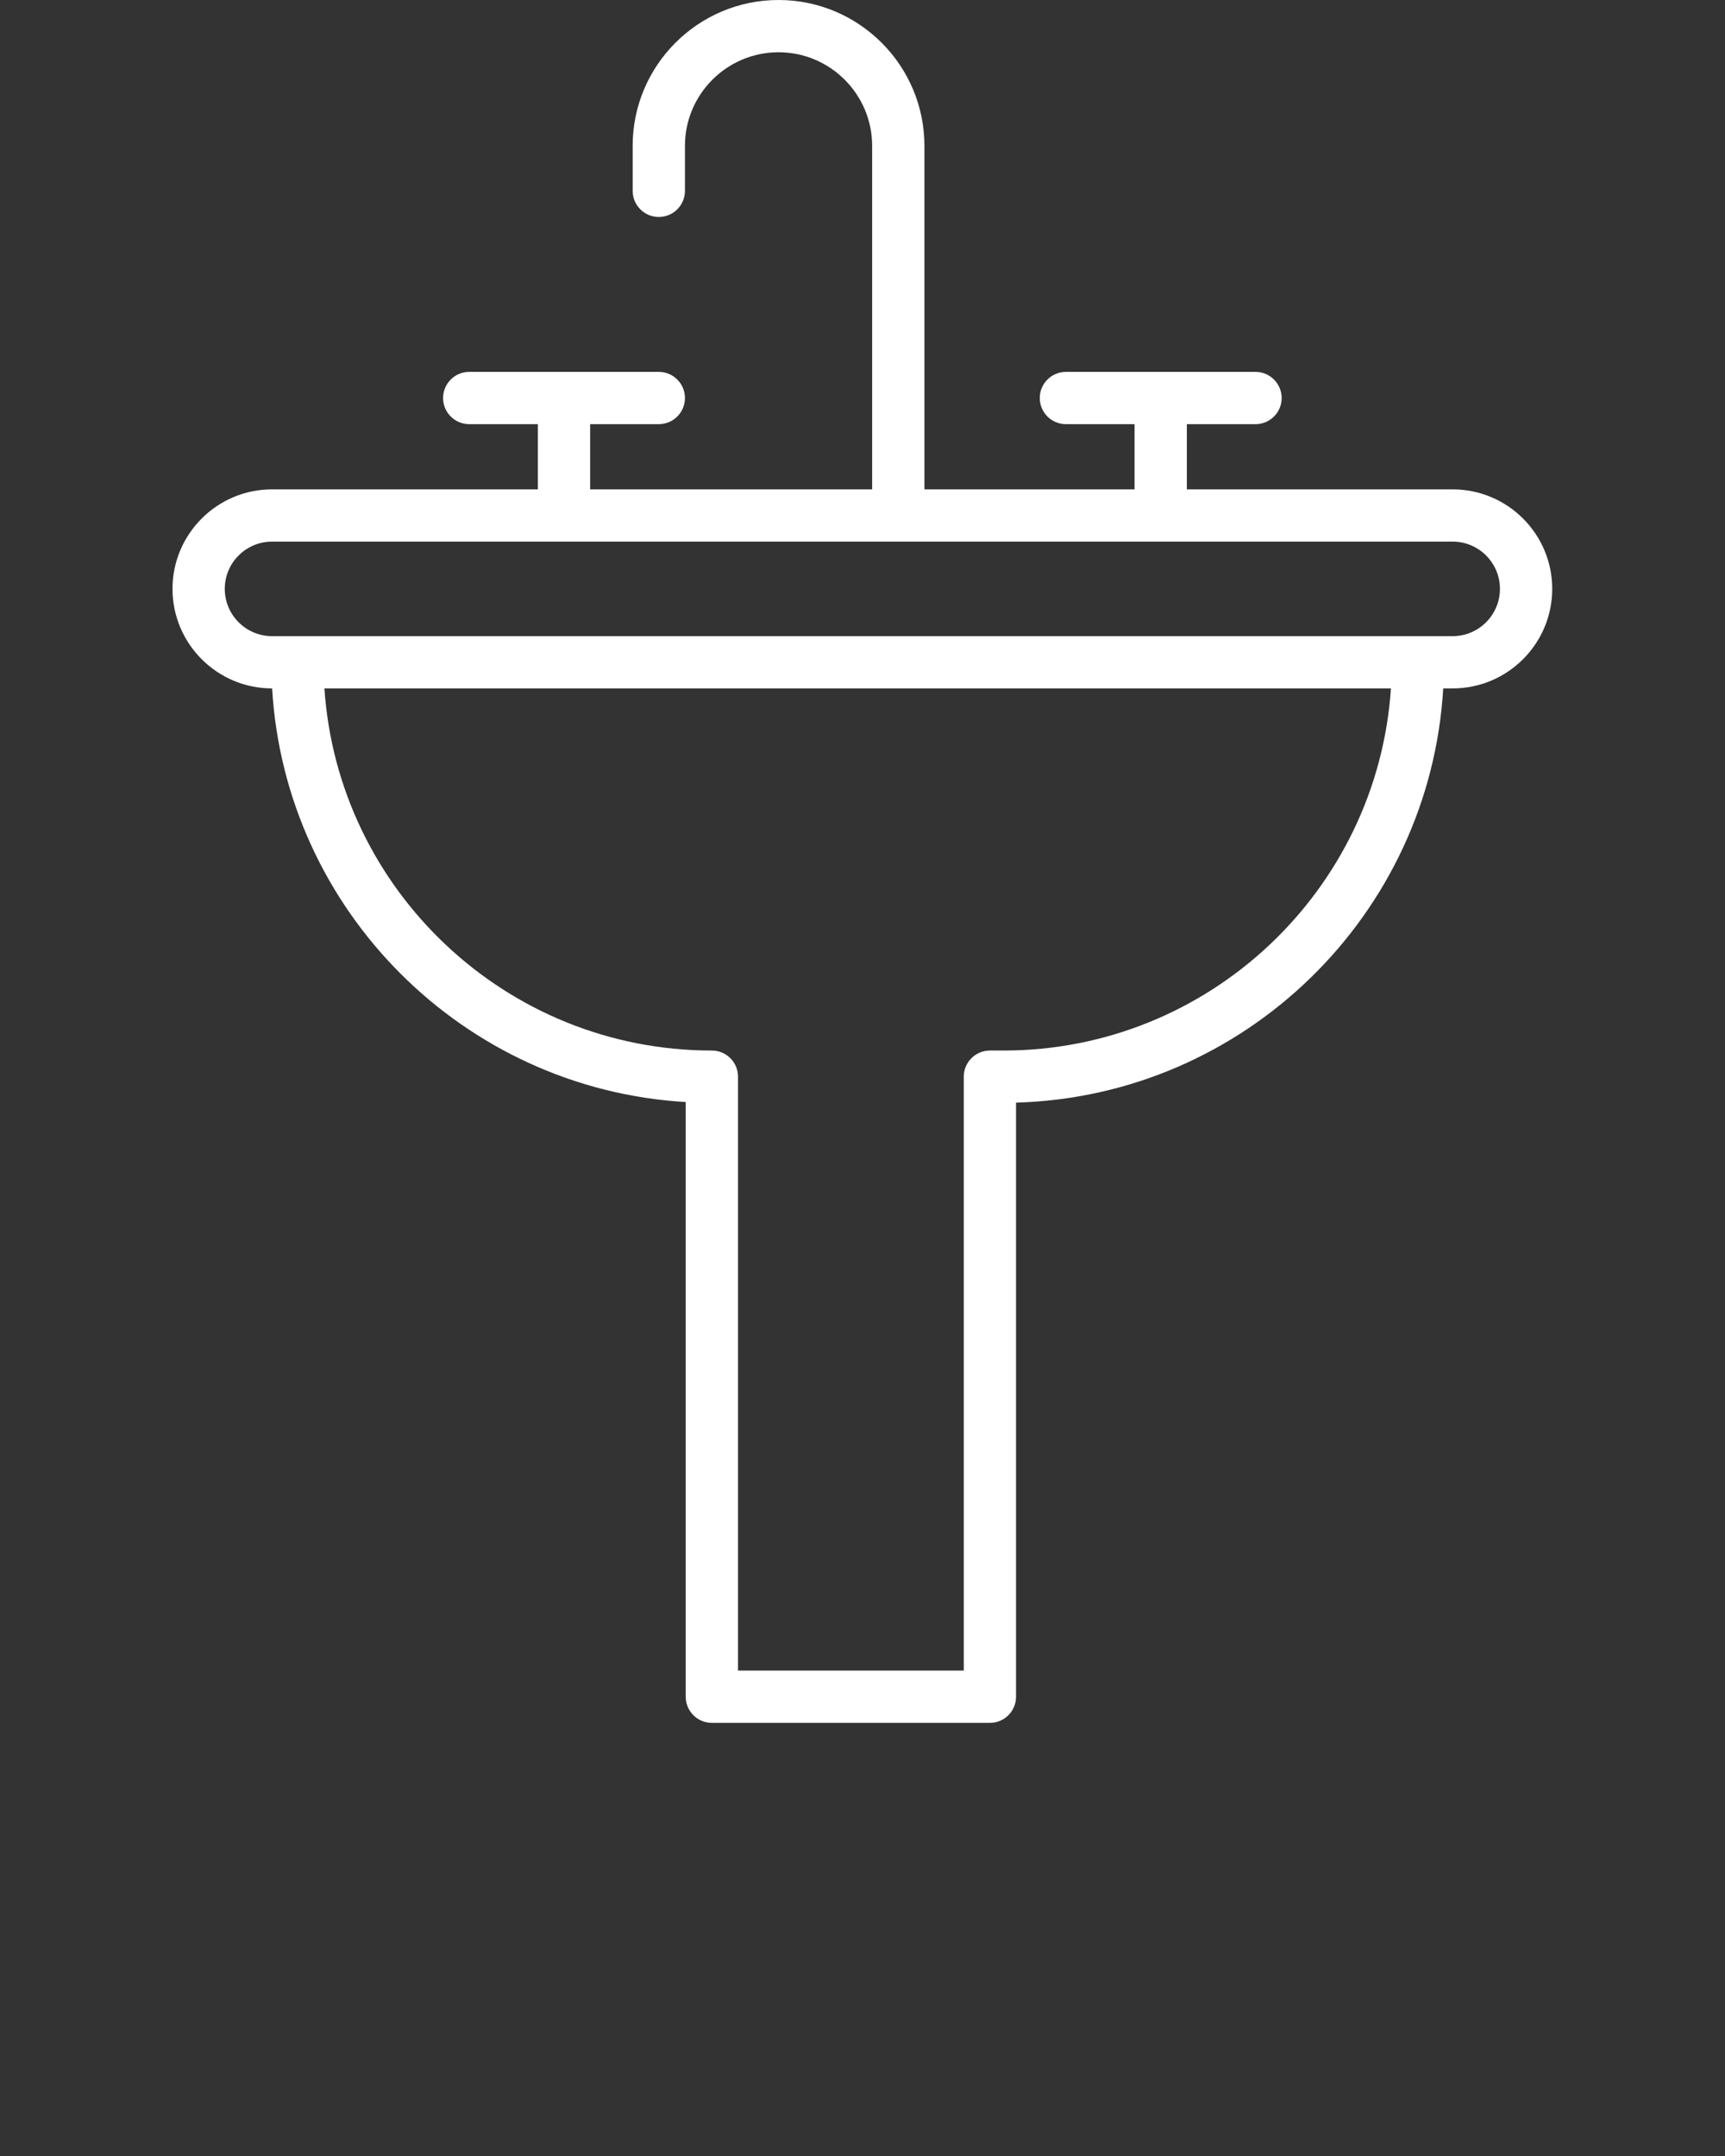 <svg xmlns="http://www.w3.org/2000/svg" xmlns:xlink="http://www.w3.org/1999/xlink" viewBox="0 0 100 125" version="1.1" x="0px" y="0px"><rect x="0" y="0" width="100" height="125" fill="#333333" stroke="none"/><title>Sink</title><desc>Created with Sketch.</desc><g stroke="none" stroke-width="1" fill="none" fill-rule="evenodd"><g fill="#FFFFFF"><g transform="translate(10, 0)"><path d="M74.214,36.882 L72.2,36.882 L7.241,36.882 L5.769,36.882 C4.259,36.882 3.03,35.652 3.03,34.141 C3.03,32.631 4.259,31.402 5.769,31.402 L74.214,31.402 C75.724,31.402 76.953,32.631 76.953,34.141 C76.953,35.652 75.724,36.882 74.214,36.882 M48.173,60.908 L47.386,60.908 C46.549,60.908 45.87,61.587 45.87,62.423 L45.87,96.857 L32.783,96.857 L32.783,62.423 C32.783,61.587 32.105,60.908 31.267,60.908 C19.364,60.908 9.589,51.621 8.807,39.912 L70.634,39.912 C69.852,51.621 60.076,60.908 48.173,60.908 M74.214,28.372 L58.803,28.372 L58.803,24.592 L62.784,24.592 C63.62,24.592 64.299,23.913 64.299,23.077 C64.299,22.24 63.62,21.561 62.784,21.561 L51.792,21.561 C50.955,21.561 50.276,22.24 50.276,23.077 C50.276,23.913 50.955,24.592 51.792,24.592 L55.772,24.592 L55.772,28.372 L43.59,28.372 L43.59,8.456 C43.59,3.794 39.796,-0 35.133,-0 C30.469,-0 26.676,3.794 26.676,8.456 L26.676,11.064 C26.676,11.902 27.355,12.58 28.192,12.58 C29.029,12.58 29.707,11.902 29.707,11.064 L29.707,8.456 C29.707,5.464 32.141,3.03 35.133,3.03 C38.124,3.03 40.559,5.464 40.559,8.456 L40.559,28.372 L24.211,28.372 L24.211,24.592 L28.192,24.592 C29.029,24.592 29.707,23.913 29.707,23.077 C29.707,22.24 29.029,21.561 28.192,21.561 L17.201,21.561 C16.364,21.561 15.686,22.24 15.686,23.077 C15.686,23.913 16.364,24.592 17.201,24.592 L21.181,24.592 L21.181,28.372 L5.769,28.372 C2.589,28.372 -0,30.96 -0,34.141 C-0,37.323 2.589,39.912 5.769,39.912 L5.775,39.912 C6.533,52.791 16.873,63.136 29.752,63.894 L29.752,98.373 C29.752,99.209 30.431,99.888 31.267,99.888 L47.386,99.888 C48.223,99.888 48.901,99.209 48.901,98.373 L48.901,63.928 C62.144,63.556 72.893,53.052 73.665,39.912 L74.214,39.912 C77.395,39.912 79.984,37.323 79.984,34.141 C79.984,30.96 77.395,28.372 74.214,28.372"/></g></g></g></svg>